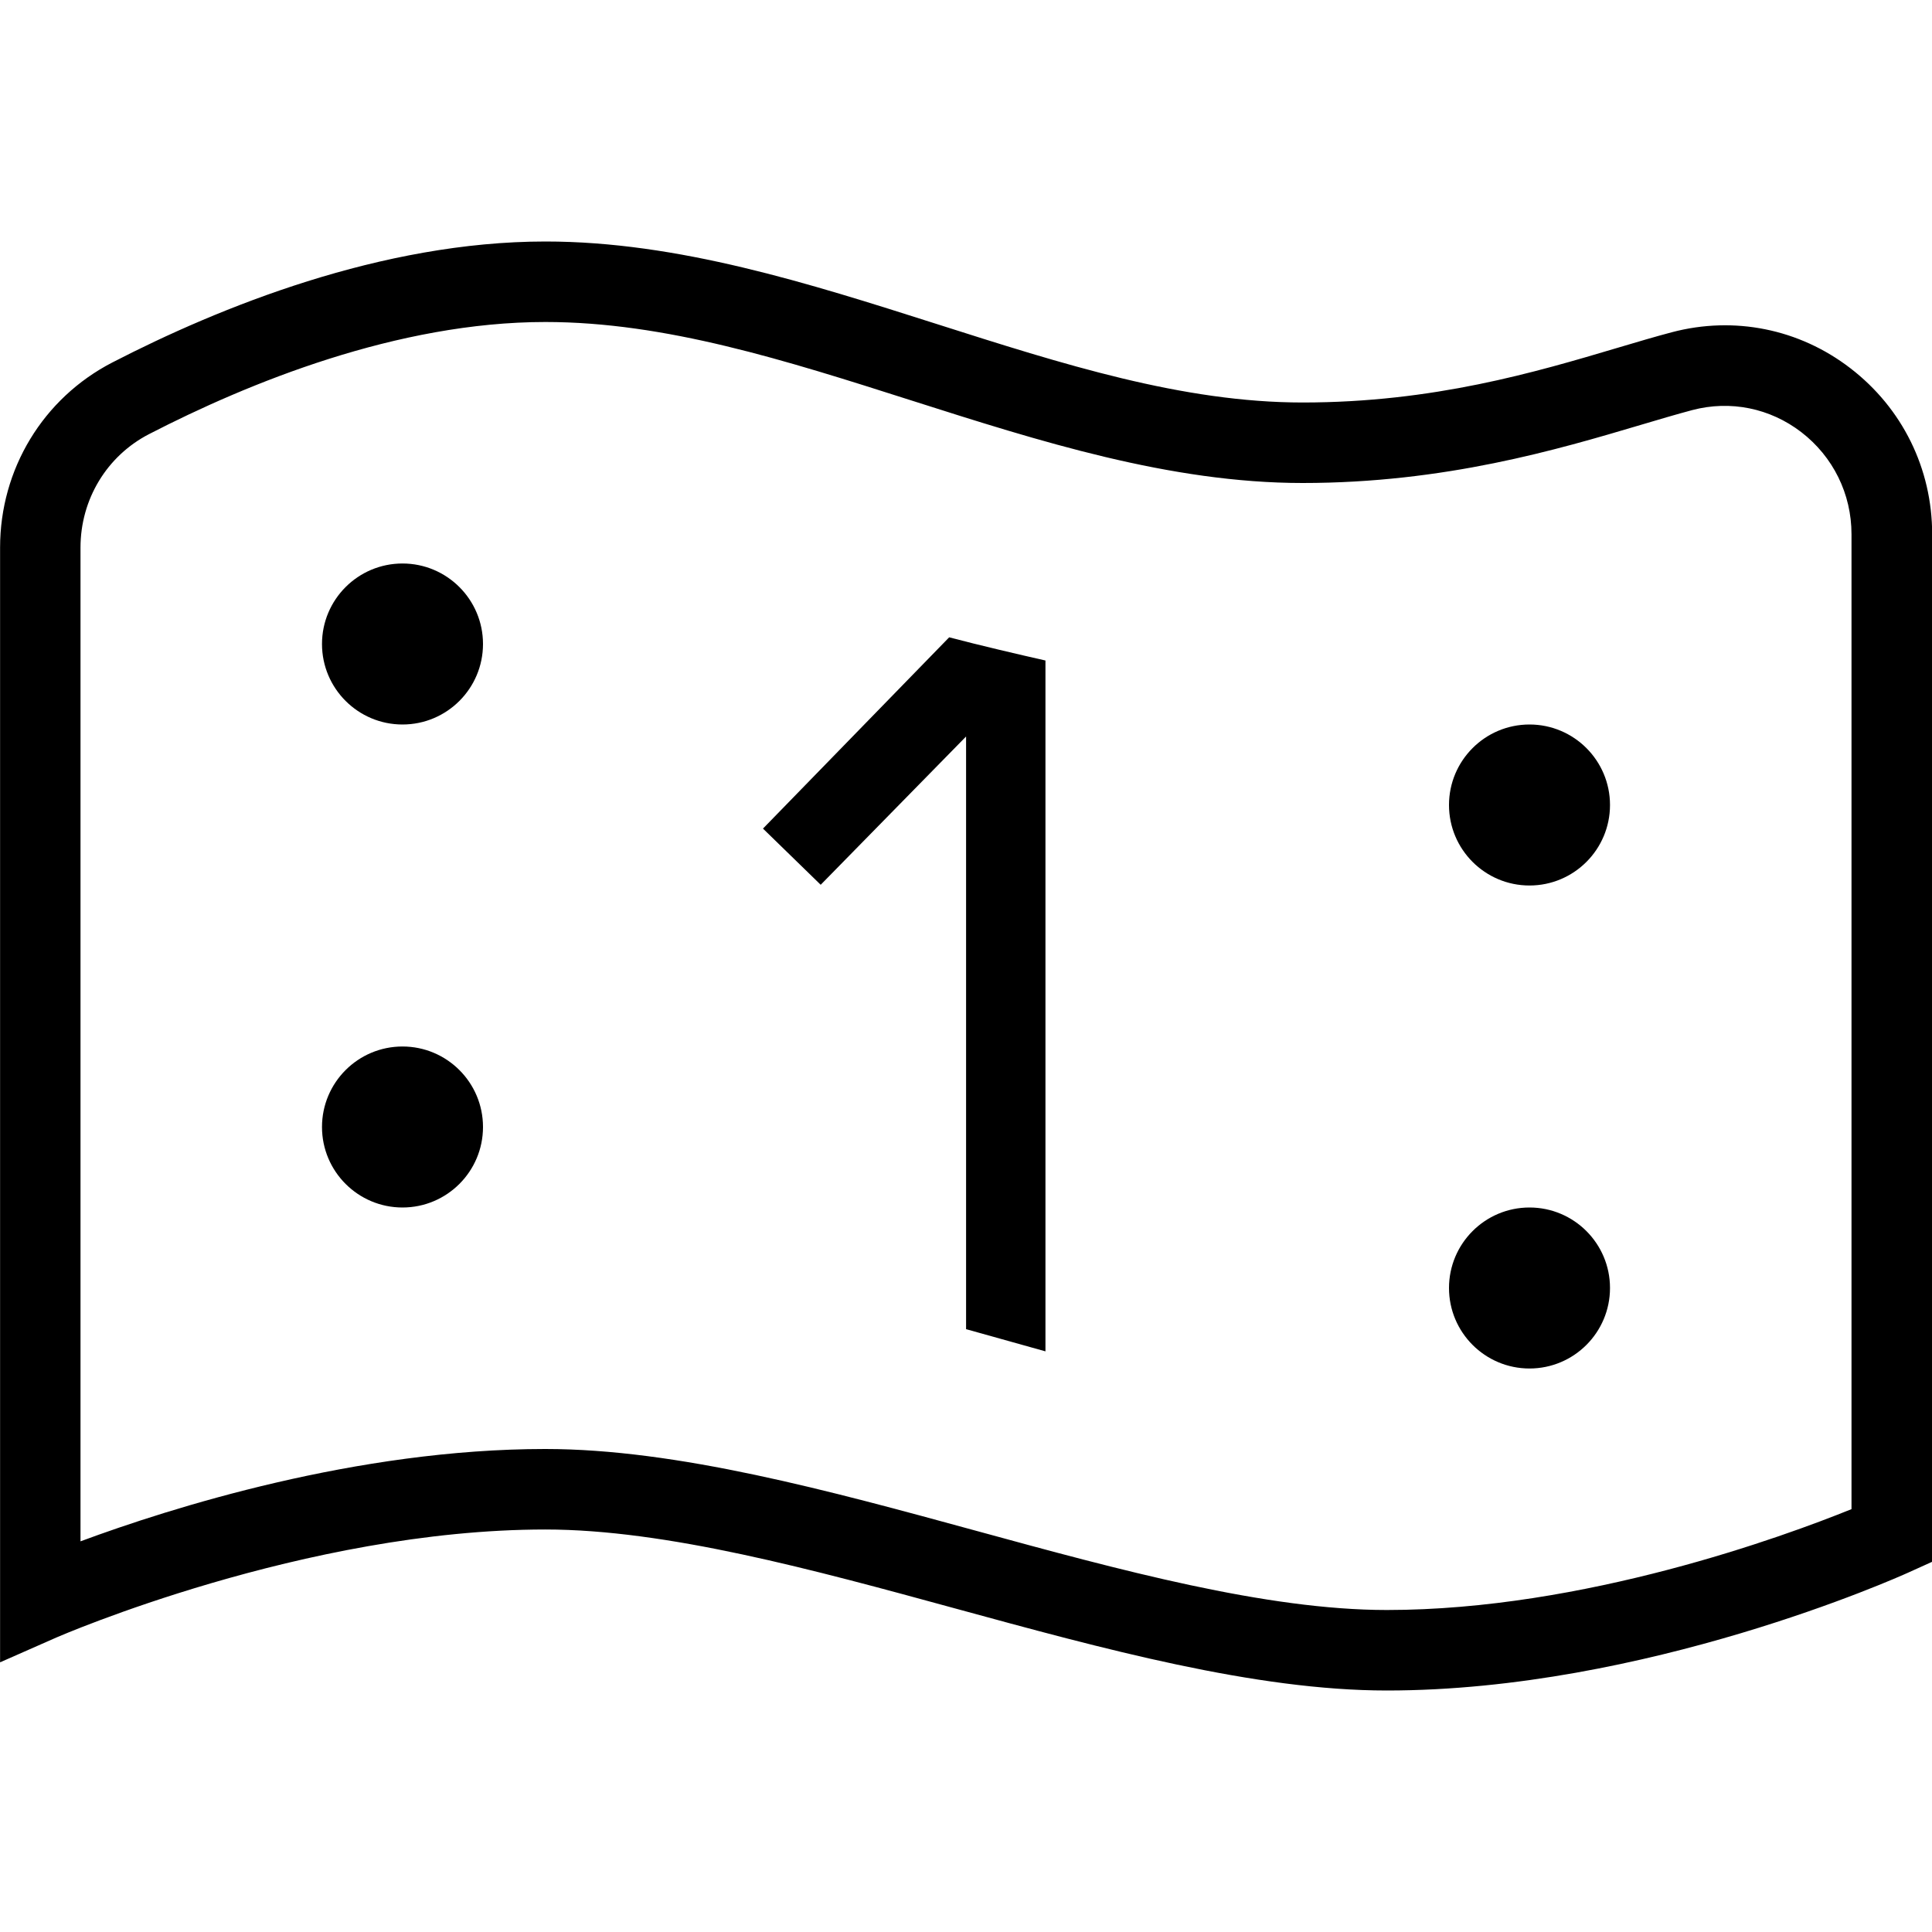 <?xml version="1.0" encoding="UTF-8"?>
<svg xmlns="http://www.w3.org/2000/svg" id="Layer_1" data-name="Layer 1" viewBox="0 0 24 24" width="512" height="512"><path d="M12,16.511s.66,.185,.987,.276V8.205c-.332-.075-.812-.187-1.196-.288l-2.313,2.376,.717,.698,1.806-1.842v7.362ZM6,8c0,.552-.448,1-1,1s-1-.448-1-1,.448-1,1-1,1,.448,1,1Zm13,1c.552,0,1,.448,1,1s-.448,1-1,1-1-.448-1-1,.448-1,1-1ZM6,14c0,.552-.448,1-1,1s-1-.448-1-1,.448-1,1-1,1,.448,1,1Zm13,1c.552,0,1,.448,1,1s-.448,1-1,1-1-.448-1-1,.448-1,1-1Zm-1.772,6c-1.635,0-3.528-.518-5.358-1.018-1.767-.483-3.594-.982-5.095-.982-2.989,0-6.042,1.328-6.073,1.341l-.701,.309V6.802c0-.974,.534-1.855,1.394-2.299,1.33-.686,3.343-1.503,5.381-1.503,1.646,0,3.277,.521,4.854,1.023,1.575,.502,3.062,.977,4.553,.977,1.622,0,2.891-.376,3.91-.679,.242-.072,.468-.139,.676-.194,.773-.204,1.582-.042,2.218,.448,.645,.496,1.015,1.247,1.015,2.061v12.765l-.294,.133c-.132,.06-3.271,1.466-6.479,1.466Zm-10.453-3c1.635,0,3.528,.518,5.358,1.018,1.767,.483,3.594,.982,5.095,.982,2.447,0,4.937-.915,5.772-1.253V6.636c0-.5-.228-.963-.624-1.268-.389-.299-.882-.398-1.353-.274-.199,.053-.415,.117-.647,.186-1.024,.304-2.427,.72-4.194,.72-1.646,0-3.278-.521-4.856-1.024-1.574-.502-3.061-.976-4.551-.976-1.837,0-3.69,.757-4.922,1.392-.526,.271-.853,.812-.853,1.41v12.345c1.123-.416,3.432-1.147,5.774-1.147Z"/></svg>
